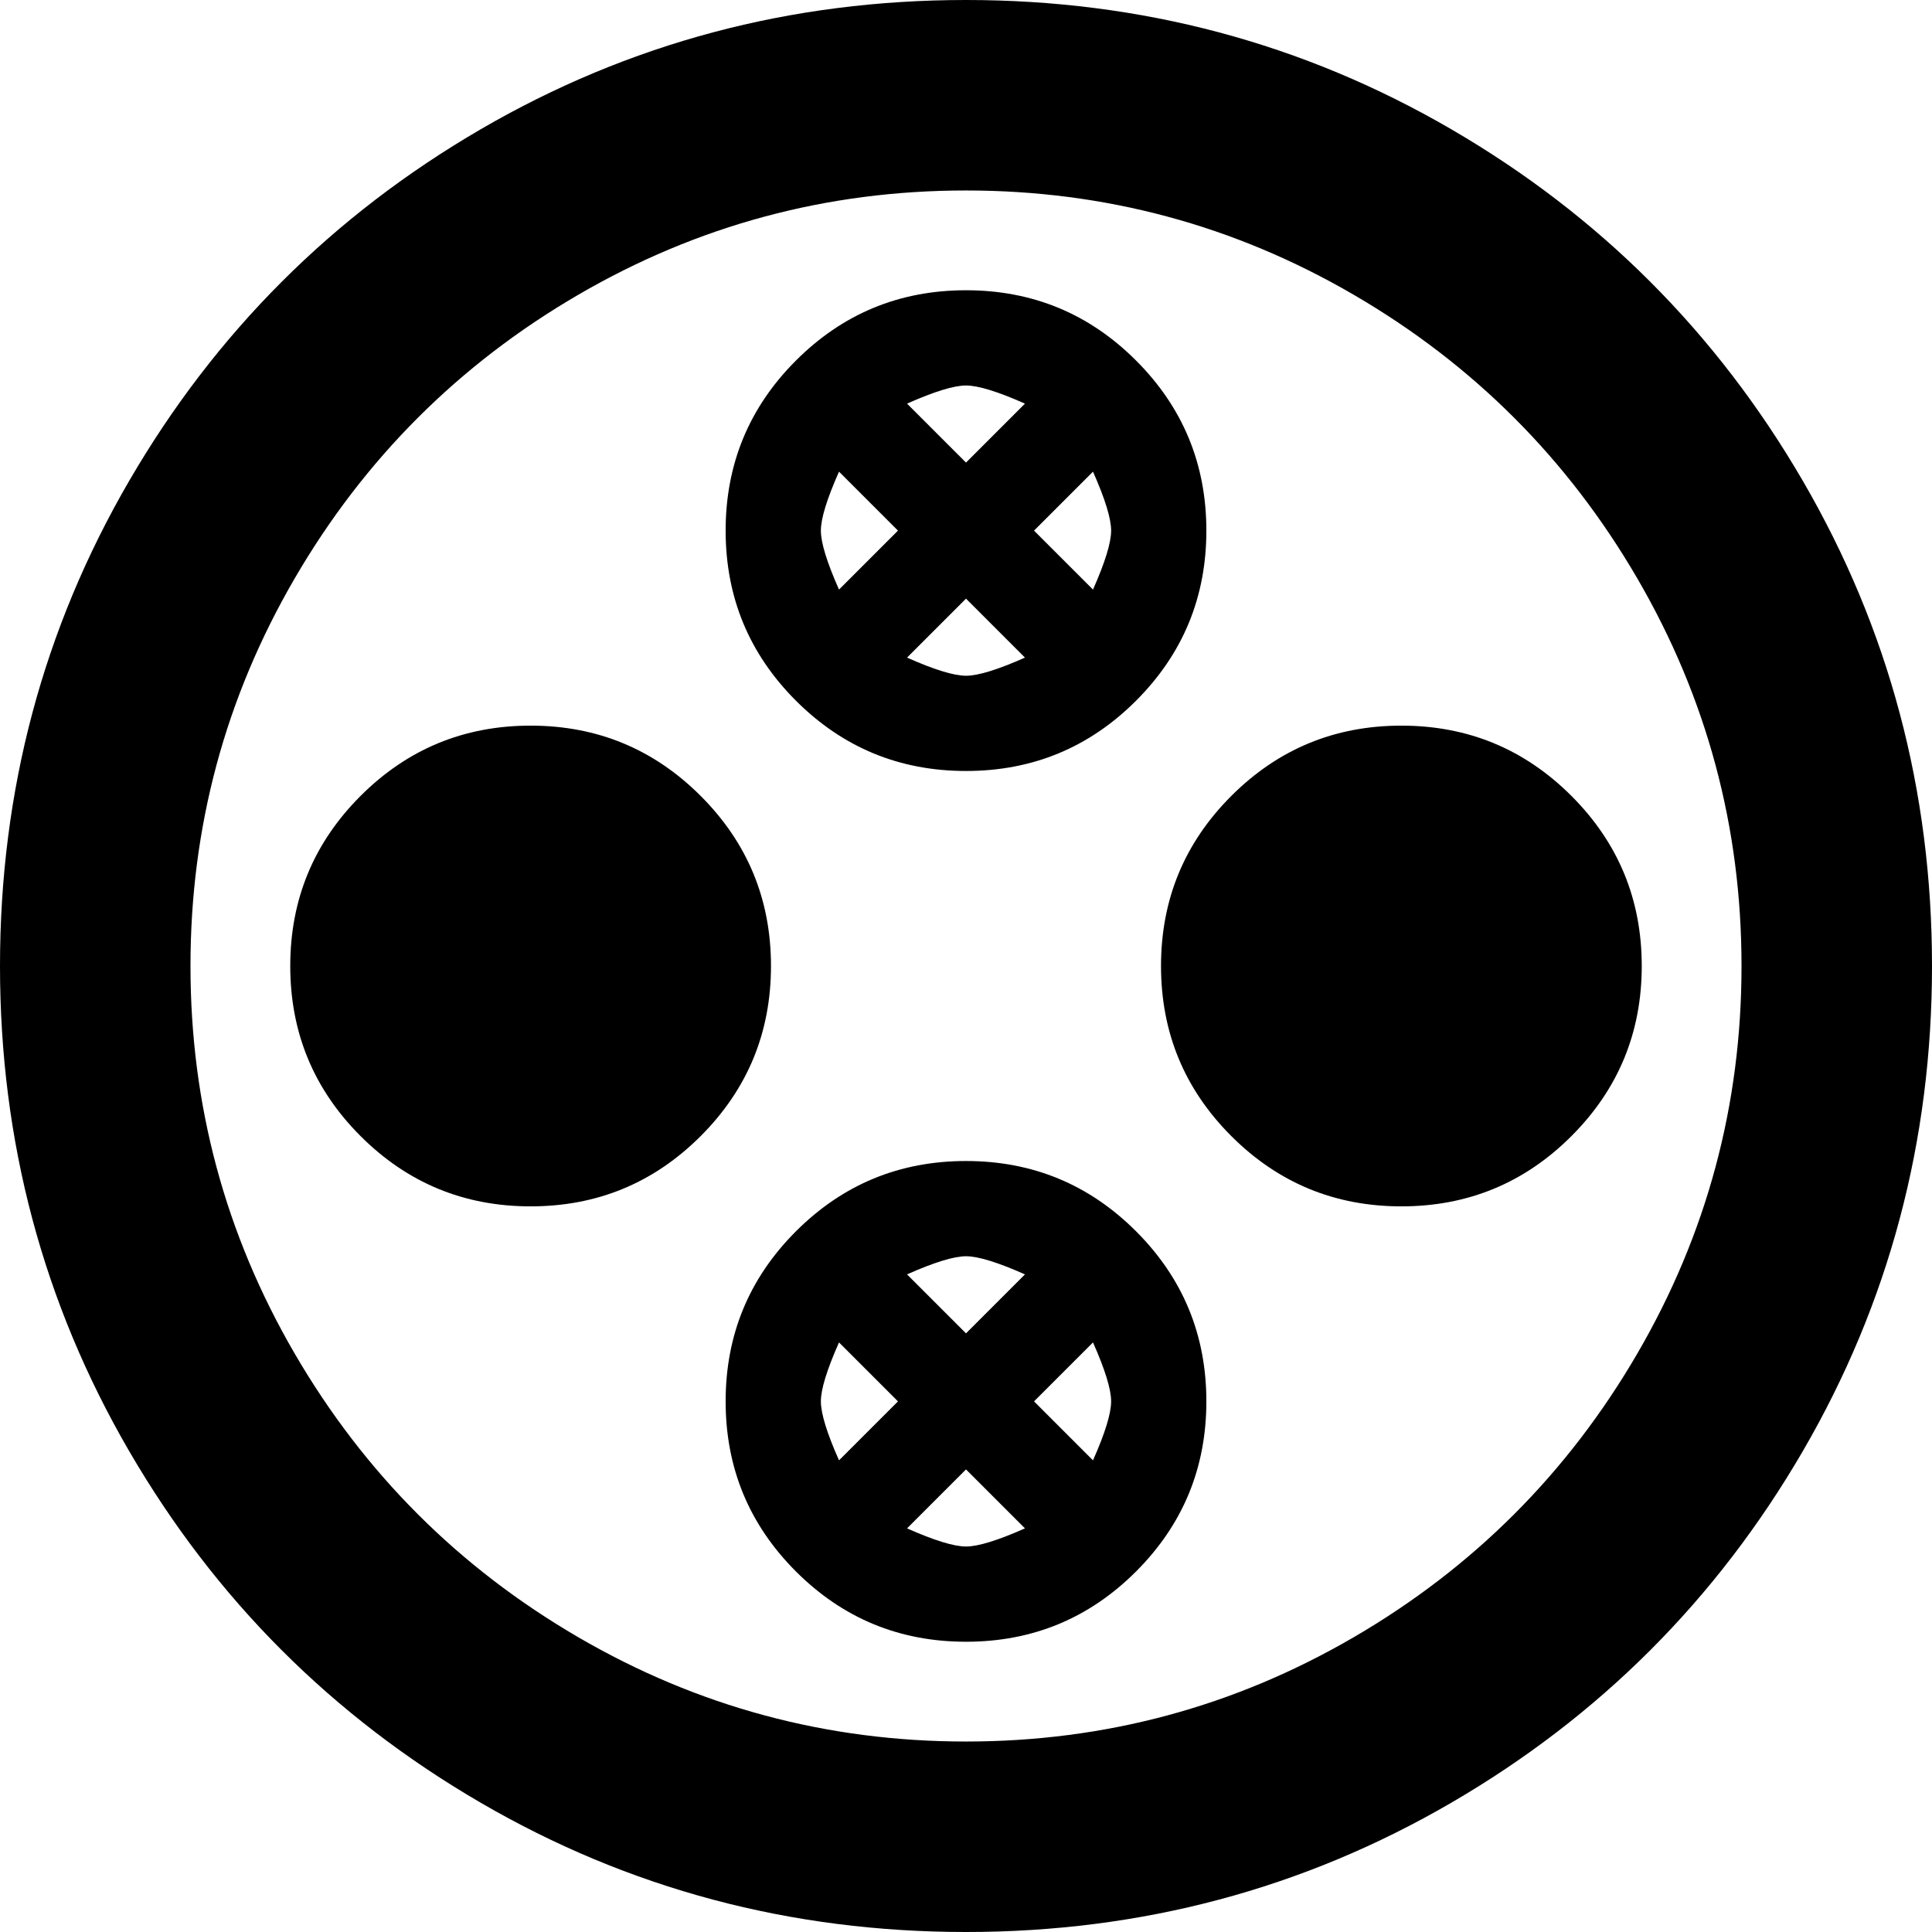 <svg xmlns="http://www.w3.org/2000/svg" viewBox="43 -21 426 426">
      <g transform="scale(1 -1) translate(0 -384)">
        <path d="M160 245Q138 245 122.5 229.5Q107 214 107.0 192.0Q107 170 122.5 154.5Q138 139 160.0 139.0Q182 139 197.5 154.5Q213 170 213.0 192.0Q213 214 197.5 229.5Q182 245 160 245ZM352 245Q330 245 314.5 229.5Q299 214 299.0 192.0Q299 170 314.5 154.5Q330 139 352.0 139.0Q374 139 389.5 154.5Q405 170 405.0 192.0Q405 214 389.5 229.5Q374 245 352 245ZM256 363Q302 363 341.5 340.0Q381 317 404.0 277.5Q427 238 427.0 192.0Q427 146 404.0 106.5Q381 67 341.5 44.0Q302 21 256.0 21.0Q210 21 170.5 44.0Q131 67 108.0 106.5Q85 146 85.0 192.0Q85 238 108.0 277.5Q131 317 170.5 340.0Q210 363 256 363ZM256 405Q198 405 149.0 376.5Q100 348 71.5 299.0Q43 250 43.0 192.0Q43 134 71.5 85.0Q100 36 149.0 7.5Q198 -21 256.0 -21.0Q314 -21 363.0 7.5Q412 36 440.5 85.0Q469 134 469.0 192.0Q469 250 440.5 299.0Q412 348 363.0 376.5Q314 405 256 405ZM256 341Q234 341 218.5 325.5Q203 310 203.0 288.0Q203 266 218.5 250.5Q234 235 256.0 235.0Q278 235 293.5 250.5Q309 266 309.0 288.0Q309 310 293.5 325.5Q278 341 256 341ZM288 288Q288 284 284 275L271 288L284 301Q288 292 288 288ZM269 316 256 303 243 316Q252 320 256.0 320.0Q260 320 269 316ZM228 275Q224 284 224.0 288.0Q224 292 228 301L241 288ZM243 260 256 273 269 260Q260 256 256.0 256.0Q252 256 243 260ZM256 149Q234 149 218.5 133.5Q203 118 203.0 96.0Q203 74 218.5 58.5Q234 43 256.0 43.0Q278 43 293.5 58.5Q309 74 309.0 96.0Q309 118 293.5 133.5Q278 149 256 149ZM288 96Q288 92 284 83L271 96L284 109Q288 100 288 96ZM269 124 256 111 243 124Q252 128 256.0 128.0Q260 128 269 124ZM228 83Q224 92 224.0 96.0Q224 100 228 109L241 96ZM243 68 256 81 269 68Q260 64 256.0 64.0Q252 64 243 68Z" />
      </g>
    </svg>